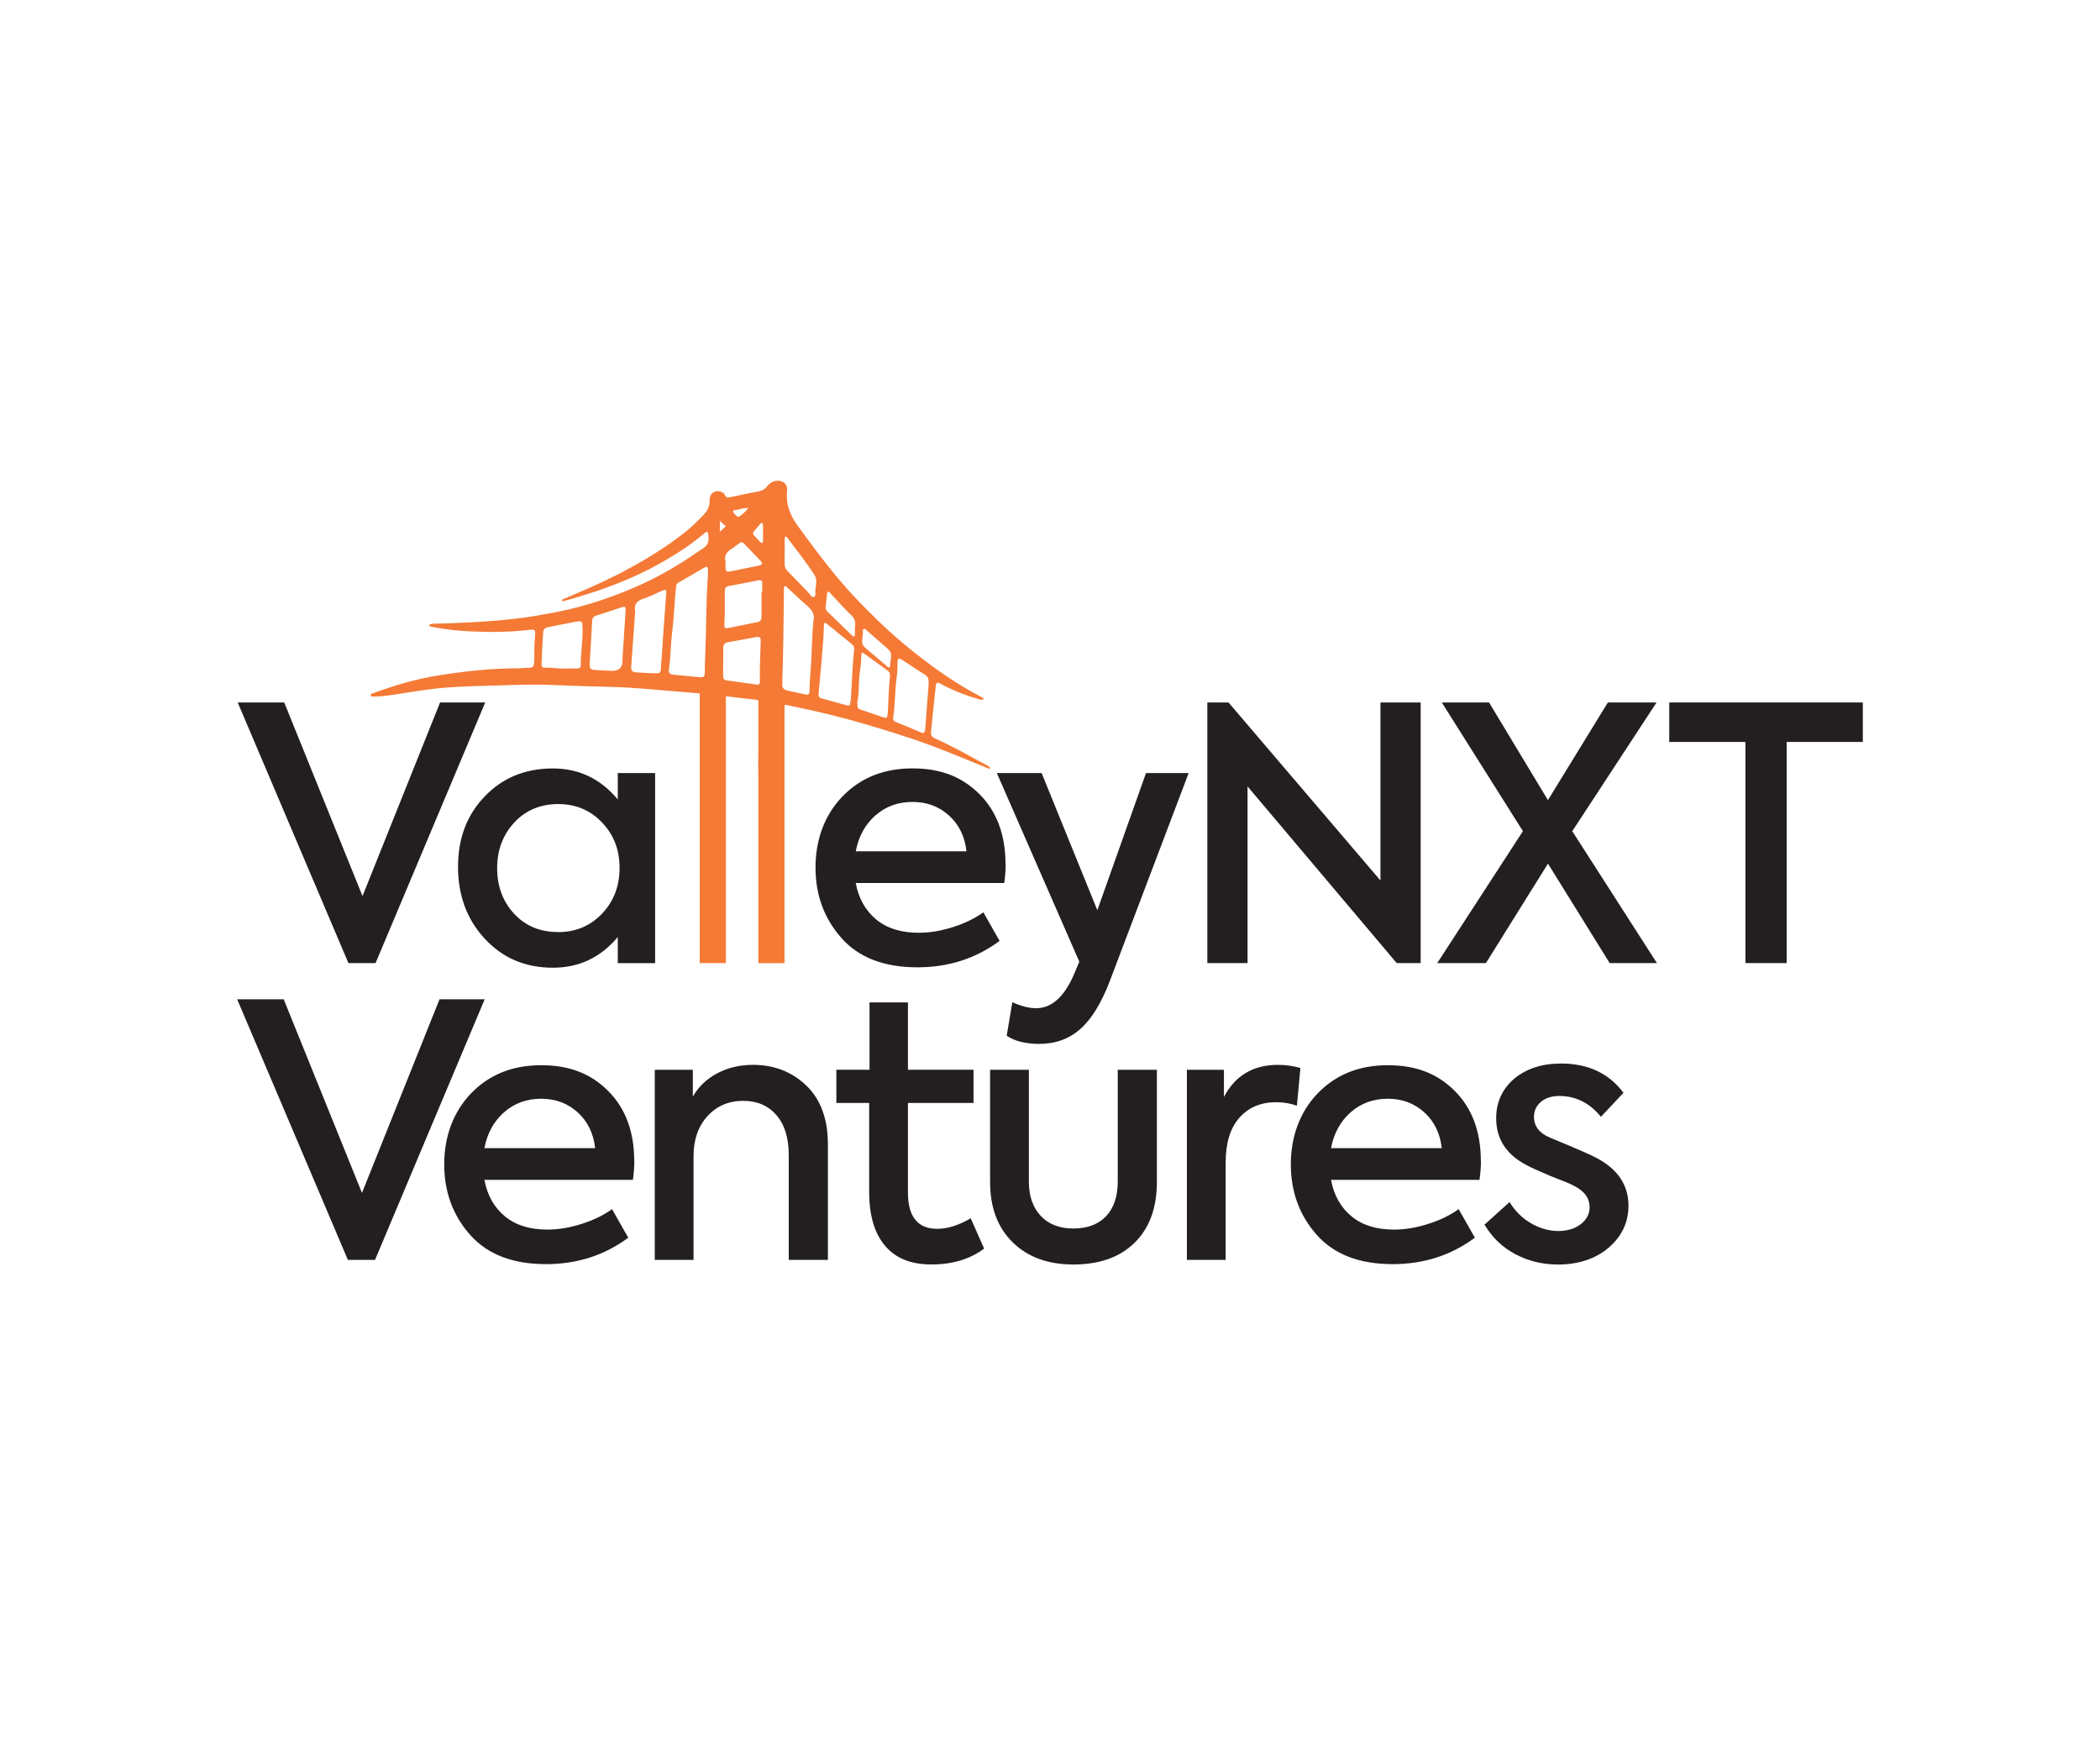 <?xml version="1.0" encoding="UTF-8"?>
<svg id="Layer_1" data-name="Layer 1" xmlns="http://www.w3.org/2000/svg" viewBox="0 0 471.14 391.46">
  <defs>
    <style>
      .cls-1 {
        fill: #f47a36;
      }

      .cls-2 {
        fill: #231f20;
      }
    </style>
  </defs>
  <g>
    <path class="cls-2" d="m81.21,267.58l17.4-43.43h10.13l-24.6,58.46h-6.09l-24.84-58.46h10.44l17.56,43.43Z"/>
    <path class="cls-2" d="m142.31,260.46c0,1.37-.11,2.77-.32,4.19h-33.31c.63,3.43,2.15,6.15,4.55,8.15,2.4,2.01,5.6,3.01,9.61,3.01,2.43,0,4.97-.42,7.63-1.27,2.66-.84,4.94-1.95,6.84-3.32l3.64,6.41c-5.33,3.95-11.47,5.93-18.43,5.93-7.49,0-13.17-2.19-17.05-6.57-3.88-4.38-5.81-9.65-5.81-15.82s2-11.73,6.01-15.9c4.06-4.22,9.31-6.33,15.74-6.33s11.18,1.93,15.03,5.77c3.9,3.9,5.85,9.15,5.85,15.74Zm-20.89-14c-3.27,0-6.05,1.02-8.35,3.05-2.29,2.03-3.76,4.71-4.39,8.03h24.84c-.37-3.32-1.68-6-3.92-8.03-2.24-2.03-4.97-3.05-8.19-3.05Z"/>
    <path class="cls-2" d="m155.6,282.61h-8.7v-42.64h8.54v6.01c1.27-2.21,3.08-3.96,5.46-5.22,2.37-1.27,5.06-1.9,8.07-1.9,4.69,0,8.65,1.53,11.87,4.59,3.27,3.11,4.9,7.52,4.9,13.21v25.95h-8.78v-23.5c0-3.85-.92-6.84-2.77-8.98-1.85-2.14-4.33-3.2-7.44-3.2-3.27,0-5.95,1.15-8.03,3.44-2.08,2.29-3.12,5.26-3.12,8.9v23.34Z"/>
    <path class="cls-2" d="m217.78,273.27l3.01,6.8c-3.16,2.37-7.09,3.56-11.79,3.56s-8.07-1.4-10.44-4.19c-2.37-2.8-3.56-6.83-3.56-12.1v-19.94h-7.36v-7.44h7.44v-15.11h8.62v15.11h14.71v7.44h-14.71v20.09c0,5.43,2.19,8.15,6.57,8.15,2.32,0,4.83-.79,7.52-2.37Z"/>
    <path class="cls-2" d="m240.8,283.64c-5.7,0-10.23-1.66-13.61-4.98-3.38-3.32-5.06-7.83-5.06-13.53v-25.16h8.7v25.08c0,3.22.88,5.78,2.65,7.67,1.77,1.9,4.21,2.85,7.32,2.85s5.62-.92,7.36-2.77c1.74-1.85,2.61-4.43,2.61-7.75v-25.08h8.78v25.16c0,5.8-1.66,10.34-4.98,13.61-3.32,3.27-7.91,4.9-13.77,4.9Z"/>
    <path class="cls-2" d="m274.98,282.61h-8.7v-42.64h8.31v6.09c2.53-4.8,6.57-7.2,12.1-7.2,1.79,0,3.48.24,5.06.71l-.79,8.46c-1.42-.53-2.98-.79-4.67-.79-3.43,0-6.17,1.16-8.23,3.48-2.06,2.32-3.08,5.67-3.08,10.05v21.83Z"/>
    <path class="cls-2" d="m332.25,260.46c0,1.37-.11,2.77-.32,4.19h-33.31c.63,3.43,2.15,6.15,4.55,8.15,2.4,2.01,5.6,3.01,9.61,3.01,2.43,0,4.97-.42,7.63-1.27,2.66-.84,4.94-1.95,6.84-3.32l3.64,6.41c-5.33,3.95-11.47,5.93-18.43,5.93-7.49,0-13.17-2.19-17.05-6.57-3.88-4.38-5.81-9.65-5.81-15.82s2-11.73,6.01-15.9c4.06-4.22,9.31-6.33,15.74-6.33s11.18,1.93,15.03,5.77c3.9,3.9,5.85,9.15,5.85,15.74Zm-20.89-14c-3.27,0-6.05,1.02-8.35,3.05-2.29,2.03-3.76,4.71-4.39,8.03h24.84c-.37-3.32-1.68-6-3.92-8.03-2.24-2.03-4.97-3.05-8.19-3.05Z"/>
    <path class="cls-2" d="m349.42,283.64c-3.38,0-6.51-.77-9.41-2.29-2.9-1.53-5.22-3.74-6.96-6.65l5.62-5.06c1.27,2.06,2.89,3.65,4.87,4.79,1.98,1.13,4,1.7,6.05,1.7s3.74-.51,5.06-1.54c1.32-1.03,1.98-2.28,1.98-3.76,0-2.11-1.21-3.74-3.64-4.9-.63-.37-2.35-1.08-5.14-2.14-2.85-1.21-4.64-2.03-5.38-2.45-4.54-2.37-6.8-5.88-6.8-10.52,0-3.53,1.32-6.46,3.96-8.78,2.74-2.32,6.28-3.48,10.6-3.48,6.06,0,10.73,2.19,14,6.57l-5.06,5.38c-2.53-3.11-5.64-4.67-9.33-4.67-1.74,0-3.13.45-4.15,1.34-1.03.9-1.54,2.01-1.54,3.32,0,2.11,1.19,3.67,3.56,4.67l4.35,1.82c2.79,1.16,4.8,2.06,6.01,2.69,4.85,2.53,7.28,6.12,7.28,10.76,0,3.74-1.48,6.88-4.43,9.41-2.95,2.53-6.78,3.8-11.47,3.8Z"/>
  </g>
  <g>
    <path class="cls-1" d="m176.01,156.07v59.97h-5.87v-59.97h5.87Z"/>
    <path class="cls-1" d="m162.85,154.65v61.38h-5.87v-61.38h5.87Z"/>
    <path class="cls-1" d="m221.53,171.73c-.59-.35-1.21-.65-1.81-.98-3.26-1.77-6.49-3.58-9.88-5.08-.69-.31-1.05-.7-.97-1.49.36-3.38.68-6.77,1.05-10.15.11-1.01.28-1.09,1.15-.62,2.67,1.44,5.47,2.54,8.38,3.38.39.11.79.3,1.23.03-.1-.31-.3-.39-.49-.48-3.99-2.07-7.76-4.49-11.36-7.15-4.08-3.02-8-6.26-11.66-9.79-2.96-2.86-5.85-5.8-8.53-8.94-3.45-4.05-6.62-8.3-9.73-12.62-1.73-2.41-2.65-4.84-2.33-7.81.16-1.51-1.02-2.39-2.55-2.16-.86.13-1.48.61-1.98,1.27-.46.6-1.03.93-1.79,1.07-2.09.39-4.16.83-6.24,1.27-.61.13-1.18.27-1.44-.55-.09-.28-.41-.43-.69-.55-1.39-.6-2.74.26-2.69,1.83.05,1.27-.4,2.25-1.23,3.14-1.35,1.44-2.76,2.83-4.3,4.05-4.77,3.79-9.99,6.86-15.4,9.62-3.73,1.9-7.59,3.52-11.43,5.17-.28.12-.66.13-.77.53.25.26.5.09.75.02.86-.25,1.72-.5,2.58-.75,6.53-1.92,12.86-4.32,18.79-7.68,3.46-1.96,6.81-4.09,9.84-6.69.64-.55.76-.48.88.36.24,1.65-.12,2.42-1.58,3.29-.26.15-.5.32-.75.49-4.54,3.18-9.33,5.92-14.44,8.1-5.65,2.41-11.45,4.33-17.5,5.47-2.97.56-5.93,1.12-8.93,1.45-6.03.67-12.08.99-18.14,1.12-.46,0-.94-.01-1.34.3.17.37.47.35.72.4,3.08.65,6.21.94,9.34,1.06,4.3.18,8.6.11,12.88-.42.71-.09.94.17.9.82-.09,1.43-.21,2.86-.19,4.29.01.89.05,1.79-.1,2.68-.09.49-.32.72-.83.74-.92.02-1.85.14-2.77.14-6.11,0-12.16.68-18.18,1.66-4.85.79-9.55,2.19-14.16,3.88-.26.09-.72.13-.67.47.05.43.52.31.82.31,1.44.02,2.86-.17,4.28-.39,3.13-.48,6.25-1.01,9.4-1.37,4.57-.51,9.18-.58,13.77-.71,4.17-.12,8.35-.29,12.54-.11,4.56.19,9.13.34,13.7.45,2.36.06,4.71.23,7.06.41,3.93.31,7.85.68,11.78.99,1.38.11,1.41.12,1.43,1.54.06,3.8-.38,7.58-.36,11.37,0,.36-.12.86.41.95.47.08.77-.25.96-.66.35-.76.7-1.52,1.04-2.28.14-.32.32-.61.69-.62,1.09-.03,1.16-.77,1.22-1.61.17-2.39.15-4.78.16-7.17,0-.63.17-.93.89-.83,2.25.29,4.51.53,6.76.78.5.06.76.32.75.82-.02,1.49-.04,2.99-.07,4.48-.07,3.58-.32,7.16-.26,10.75,0,.25-.05.6.31.65.32.05.46-.24.58-.47.12-.24.2-.5.32-.74.11-.24.24-.59.53-.53.77.16,1.19-.13,1.42-.85.08-.25.36-.3.6-.33.97-.16,1.31-.72,1.29-1.69-.04-3.11.08-6.21.3-9.31.13-1.82.16-1.81,1.96-1.41.06.01.12.03.17.04,5.8,1.18,11.55,2.58,17.22,4.27,4.38,1.3,8.75,2.65,13.05,4.21,4.61,1.67,9.12,3.58,13.66,5.44.18.07.36.25.57.03-.03-.36-.37-.45-.6-.59Zm-91.22-22.66c0,.66-.28.91-.92.88-.75-.03-1.49,0-2.24,0-1.64.1-3.27-.23-4.92-.18-.59.02-.75-.25-.73-.82.05-2.33.23-4.64.35-6.97.04-.84.41-1.16,1.15-1.31,1.88-.36,3.74-.76,5.62-1.1,2.14-.38,2.06-.36,2.08,1.82.03,2.57-.42,5.11-.4,7.68Zm10.05-12.26c-.13,2.05-.26,4.11-.39,6.16-.11,1.67-.22,3.33-.33,5,0,.15,0,.3,0,.45q-.05,2.08-2.37,2.06c-1.08-.06-2.46-.13-3.83-.2-.77-.04-1.22-.3-1.16-1.2.22-3.3.39-6.61.58-9.92.03-.55.34-.88.84-1.05,1.99-.65,3.98-1.29,5.96-1.94.64-.21.73.16.7.64Zm9.11-3.67c-.17,2.47-.37,4.94-.55,7.41-.17,2.41-.33,4.82-.49,7.23-.05.74-.16,1.49-.15,2.23,0,.79-.32,1.09-1.08,1.02-.27-.03-.54,0-.81,0-1.22-.07-2.44-.15-3.67-.21-.8-.04-1.17-.39-1.11-1.25.3-3.96.57-7.92.85-11.88.01-.21.07-.42.04-.62-.28-1.55.43-2.33,1.88-2.79,1.41-.45,2.75-1.15,4.12-1.76.86-.38,1.03-.29.97.62Zm9.35-5.36c-.01.45,0,.9,0,1.34-.43,5.66-.33,11.33-.57,16.99-.07,1.61-.12,3.22-.13,4.83,0,.74-.27,1.04-1.01.97-2.05-.2-4.09-.4-6.14-.58-.88-.08-1-.63-.89-1.32.41-2.65.37-5.34.7-8.01.35-2.81.48-5.64.71-8.46.06-.68.13-1.37.21-2.05.04-.39.24-.66.58-.85,1.92-1.1,3.83-2.2,5.74-3.31.55-.32.83-.24.81.45Zm5.89-13.32c1-.12,1.95-.52,3.16-.53-.56.86-1.24,1.34-1.87,1.86-.29.24-.56.13-.79-.11-.3-.32-.7-.58-.77-1.05,0-.05.17-.16.27-.17Zm-.36,8.52c.33-.19.62-.46.93-.7,1.18-.89,1.17-.88,2.16.18,1.03,1.11,2.1,2.18,3.14,3.28.63.67.54.93-.41,1.14-2.04.43-4.08.85-6.13,1.26-1.1.22-1.26.08-1.27-1.04,0-.33,0-.66,0-1.22-.38-1.26.33-2.21,1.57-2.9Zm-2.85-3.71v-2.42l1.34,1.21-1.34,1.21Zm9.17,24.49c-.09,3.07-.25,6.14-.19,9.21.01.53-.25.66-.73.59-2.27-.33-4.54-.64-6.82-.96-.57-.08-.7-.46-.7-.96,0-1.07,0-2.15,0-3.22h.03c0-1.04.01-2.09,0-3.13-.01-.73.35-1.09,1.04-1.22,2.11-.38,4.23-.76,6.33-1.17.78-.15,1.06.14,1.04.87Zm.34-12.89c-.02.66,0,1.31,0,1.97-.06,0-.12,0-.17,0,0,1.88,0,3.76,0,5.64,0,.61-.29.94-.87,1.06-2.23.45-4.45.9-6.67,1.36-.64.13-.84-.26-.8-.77.2-2.54.06-5.08.11-7.62.01-.61.22-.93.84-1.04,2.23-.41,4.46-.85,6.68-1.3.64-.13.9.05.88.7Zm0-9.1c-.2.09-.34-.07-.46-.19-.47-.5-.94-1-1.4-1.51-.26-.29-.24-.61,0-.9.45-.55.93-1.09,1.4-1.63.11-.13.25-.29.45-.21.2.08.17.3.18.47,0,.6,0,1.19,0,1.79,0,.57,0,1.13,0,1.7,0,.17.03.38-.17.48Zm11.48,17.54c-.39,3.9-.33,7.85-.68,11.78-.12,1.31-.17,2.62-.2,3.93-.02.68-.28.9-.95.75-1.34-.31-2.68-.6-4.03-.88-.79-.16-1.16-.57-1.13-1.43.23-7.1.31-14.21.38-21.32,0-.23-.08-.53.19-.64.27-.11.42.17.58.32,1.47,1.35,2.91,2.74,4.43,4.05,1.07.92,1.79,1.92,1.42,3.43Zm.12-5.39c-.49.17-.87-.61-1.25-1-1.57-1.59-3.1-3.23-4.67-4.83-.45-.46-.67-.96-.66-1.6.02-.9,0-1.79,0-2.69,0,0,.02,0,.02,0,0-.99,0-1.97,0-2.96,0-.17-.03-.4.18-.47.21-.07.31.14.41.27,2.1,2.79,4.3,5.51,6.16,8.46.59.94.23,2.17.13,3.26-.05.53.18,1.38-.33,1.55Zm9.02,11.64c-.37,3.89-.55,7.61-.74,11.33-.01.27-.1.53-.13.8-.04.5-.26.67-.77.53-1.89-.54-3.79-1.06-5.69-1.57-.53-.14-.69-.41-.65-.97.41-5.11,1.03-10.2,1.2-15.33,0-.2-.06-.46.15-.58.27-.16.44.11.61.25,1.79,1.44,3.57,2.89,5.35,4.34.43.35.75.78.67,1.21Zm.16-3.3c0,.17.03.38-.16.48-.2.1-.33-.07-.46-.19-1.84-1.78-3.69-3.56-5.52-5.34-.32-.31-.46-.69-.41-1.14.1-.98.2-1.95.32-2.93.02-.14.07-.32.16-.38.19-.13.33.05.45.18,1.05,1.13,2.1,2.28,3.16,3.4.47.5.93,1,1.45,1.45.96.82,1.26,1.83,1.02,2.92,0,.6,0,1.08,0,1.55Zm7.87,9.54c-.32,2.7-.31,5.42-.49,8.13-.08,1.13-.16,1.25-1.2.91-1.67-.55-3.33-1.14-5-1.7-.81-.27-.55-.95-.63-1.73.52-2.25.2-4.79.65-7.27.19-1.05.2-2.14.25-3.21.03-.55.21-.64.64-.32,1.76,1.28,3.53,2.56,5.3,3.84.48.35.54.82.48,1.36Zm.25-4.48c-.07.56-.12,1.12-.2,1.68-.03.25.11.61-.21.71-.27.08-.46-.22-.66-.39-1.52-1.29-3.03-2.6-4.57-3.87-.6-.5-.94-1.05-.83-1.85.07-.53.09-1.07.15-1.6.04-.32-.13-.78.16-.91.34-.15.62.26.88.48,1.51,1.3,3,2.63,4.51,3.94.56.49.87,1.05.77,1.81Zm7.65,16.27c-.05.73-.28,1.01-1.06.66-1.77-.78-3.57-1.5-5.37-2.23-.51-.21-.85-.45-.74-1.12.5-3.09.35-6.24.83-9.35.15-.97.11-2.01.14-3.02.03-.88.3-1,1.04-.51,1.72,1.12,3.42,2.29,5.17,3.36.89.55.75,1.33.77,2.13-.26,3.36-.52,6.71-.77,10.07Z"/>
  </g>
  <g>
    <path class="cls-2" d="m81.33,201l17.4-43.43h10.13l-24.6,58.46h-6.09l-24.84-58.46h10.44l17.56,43.43Z"/>
    <path class="cls-2" d="m138.6,179.33v-5.93h8.38v42.64h-8.38v-5.85c-3.85,4.59-8.7,6.88-14.56,6.88-6.17,0-11.26-2.16-15.27-6.49-4.01-4.32-6.01-9.7-6.01-16.14s2-11.66,6.01-15.82c4.01-4.17,9.1-6.25,15.27-6.25,5.85,0,10.7,2.32,14.56,6.96Zm-13.37,29.75c3.96,0,7.25-1.4,9.89-4.19,2.58-2.74,3.88-6.14,3.88-10.21s-1.29-7.38-3.88-10.13c-2.64-2.8-5.93-4.19-9.89-4.19s-7.36,1.4-9.89,4.19c-2.53,2.74-3.8,6.14-3.8,10.2s1.27,7.46,3.8,10.21c2.53,2.74,5.83,4.11,9.89,4.11Z"/>
    <path class="cls-2" d="m225.62,193.88c0,1.37-.11,2.77-.32,4.19h-33.31c.63,3.43,2.15,6.14,4.55,8.15,2.4,2.01,5.6,3.01,9.61,3.01,2.42,0,4.97-.42,7.63-1.27,2.66-.84,4.95-1.95,6.84-3.32l3.64,6.41c-5.33,3.96-11.47,5.93-18.43,5.93-7.49,0-13.17-2.19-17.05-6.57-3.88-4.38-5.82-9.65-5.82-15.82s2-11.73,6.01-15.9c4.06-4.22,9.31-6.33,15.74-6.33s11.18,1.93,15.03,5.77c3.9,3.9,5.85,9.15,5.85,15.74Zm-20.89-14c-3.27,0-6.05,1.02-8.35,3.05-2.3,2.03-3.76,4.71-4.39,8.03h24.84c-.37-3.32-1.67-6-3.92-8.03-2.24-2.03-4.97-3.05-8.19-3.05Z"/>
    <path class="cls-2" d="m246.19,204.17l10.92-30.77h9.57l-17.64,46.52c-1.9,5.01-4.11,8.64-6.65,10.88-2.53,2.24-5.62,3.36-9.26,3.36-3.01,0-5.43-.61-7.28-1.82l1.27-7.52c2.06.9,3.82,1.34,5.3,1.34,3.43,0,6.22-2.43,8.39-7.28l1.34-3.16-18.51-42.32h10.05l12.5,30.77Z"/>
    <path class="cls-2" d="m309.71,197.52v-39.95h9.02v58.46h-5.38l-33.46-39.63v39.63h-9.02v-58.46h4.75l34.1,39.95Z"/>
    <path class="cls-2" d="m333.37,216.03h-10.92l19.22-29.59-18.2-28.87h10.6l13.21,21.91,13.45-21.91h10.92l-18.91,28.87,18.99,29.59h-10.6l-13.84-22.31-13.92,22.31Z"/>
    <path class="cls-2" d="m391.59,216.03v-49.6h-17.09v-8.86h43.43v8.86h-17.09v49.6h-9.26Z"/>
  </g>
</svg>